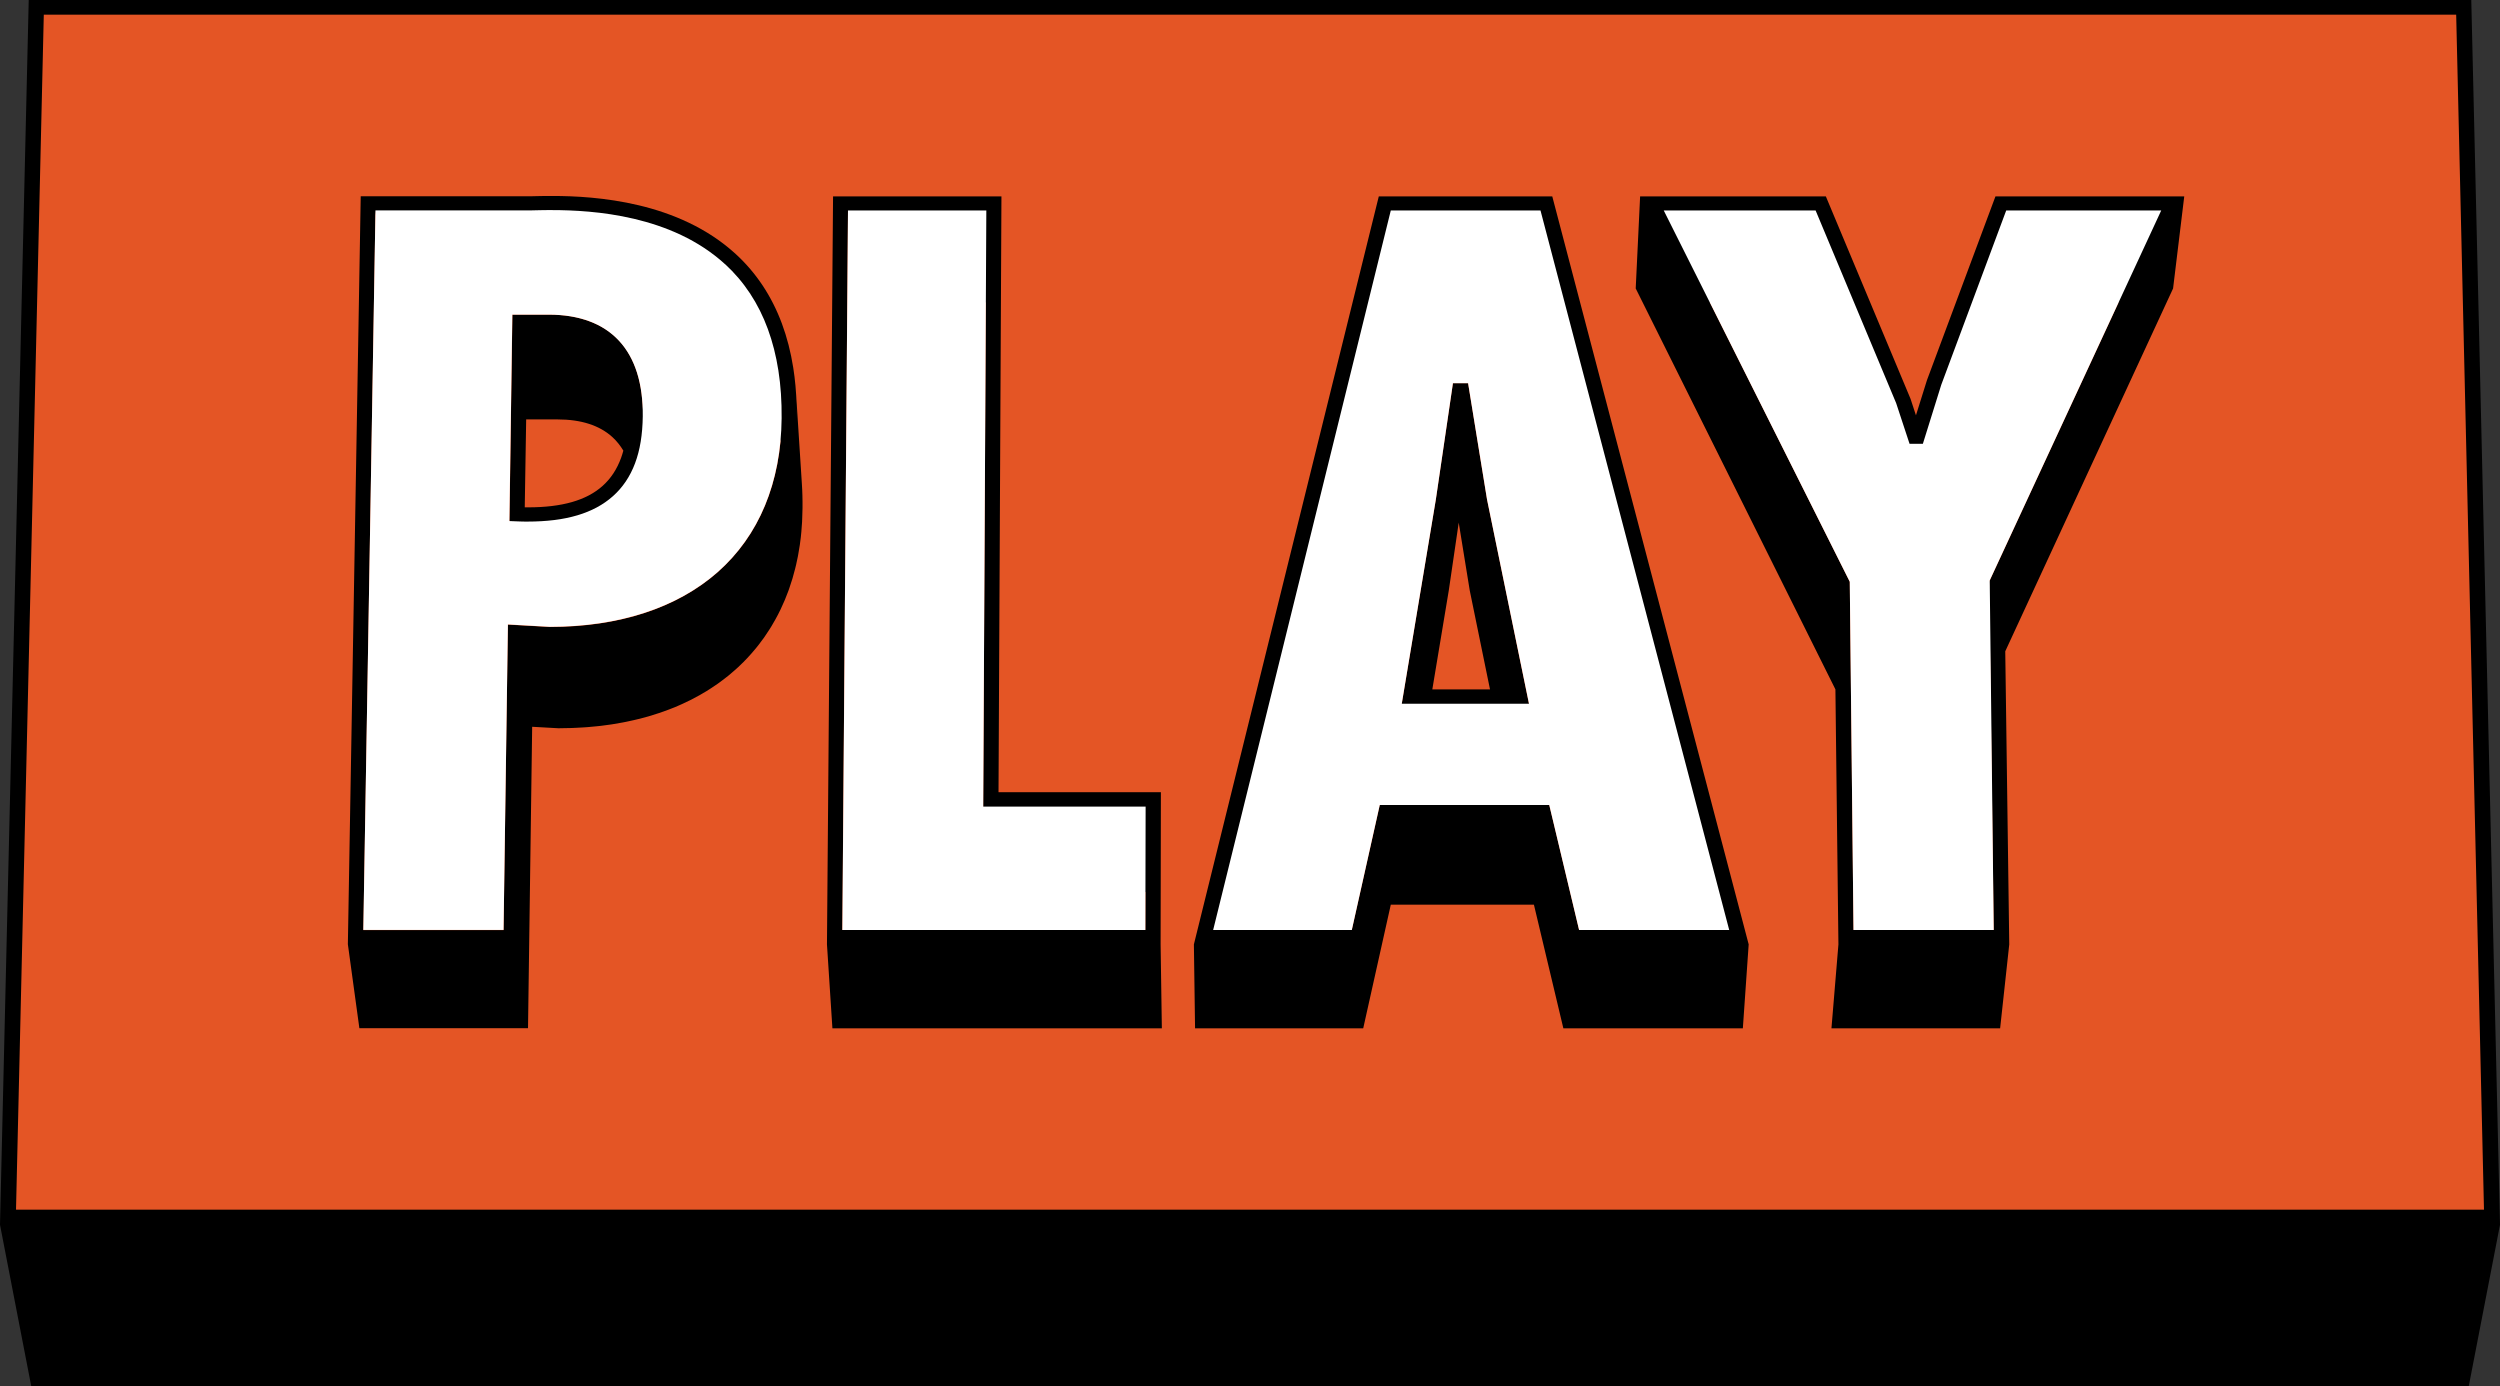 <?xml version="1.0" encoding="UTF-8"?>
<svg id="Layer_2" data-name="Layer 2" xmlns="http://www.w3.org/2000/svg" viewBox="0 0 964.43 534.79">
  <rect x="0" y="0" width="964.43" height="534.79" fill="#333333" stroke="none"/>
  <g id="Butoes">
    <g>
      <path d="m953.35,0H11.08L0,472.49l12.06,62.3h940.31l12.06-62.3L953.35,0Z" style="stroke-width: 0px;"/>
      <polygon points="949.48 3.67 960.3 468.66 4.13 468.66 14.94 3.67 949.48 3.67" style="fill: #e45525; stroke: #000; stroke-miterlimit: 10; stroke-width: 4px;"/>
      <g>
        <g>
          <path d="m200.13,235.19l2.77.11c.36.01.72.03,1.07.04.35.01.71.02,1.06.03s.7.01,1.04.02.69,0,1.03,0c.83,0,1.65-.01,2.46-.03.25,0,.5-.02.75-.03.56-.02,1.11-.04,1.65-.07.28-.01.56-.03.83-.05.52-.03,1.04-.07,1.55-.12.26-.02.52-.04.77-.07.12-.01.24-.02.35-.03.48-.05.95-.11,1.42-.16.12-.01.25-.03.37-.04.02,0,.04,0,.07,0,.72-.09,1.43-.2,2.13-.31.19-.03.38-.07.57-.1.51-.09,1.01-.18,1.5-.28.24-.05.47-.1.71-.15.22-.05.45-.09.67-.14.22-.05.43-.11.65-.16.23-.06.46-.11.68-.17.47-.12.93-.25,1.38-.38.13-.04.27-.07.4-.11.04-.01.07-.02.11-.04.62-.19,1.22-.38,1.81-.59.11-.04.22-.08.33-.12.39-.14.78-.28,1.16-.43.05-.02.1-.05.16-.07.88-.35,1.72-.73,2.55-1.13.17-.08.34-.17.51-.26.26-.13.53-.26.78-.39.56-.3,1.11-.62,1.65-.95,0,0,0,0,0,0,.4-.25.79-.5,1.18-.76.08-.05.15-.11.22-.16.14-.09.27-.19.4-.29.17-.12.34-.23.5-.36.16-.12.32-.25.48-.37.13-.1.26-.2.39-.3.07-.06.15-.11.22-.17.35-.29.7-.58,1.04-.89.16-.14.32-.29.48-.44.16-.15.31-.29.47-.44.14-.13.27-.27.4-.4,0,0,.02-.02.02-.02.01-.01.02-.02.03-.03.15-.15.3-.31.45-.46.12-.12.22-.25.33-.38.27-.29.53-.59.78-.89.09-.11.19-.2.27-.31.09-.11.17-.23.26-.34.25-.31.49-.62.72-.94.1-.14.21-.26.3-.4.06-.09.12-.19.18-.28.07-.11.16-.21.23-.32.15-.23.3-.47.45-.71.1-.16.21-.31.31-.48.04-.07.07-.14.11-.2.23-.38.45-.78.66-1.18.09-.17.19-.33.28-.5.02-.03.03-.07.05-.11.34-.66.66-1.34.97-2.04.07-.16.13-.33.2-.5.17-.4.34-.81.5-1.22.06-.15.1-.3.16-.45.04-.1.08-.2.12-.3.05-.15.09-.3.14-.45.18-.52.34-1.05.5-1.6.07-.25.15-.51.22-.76.18-.66.34-1.34.5-2.03.02-.11.06-.22.08-.33,0-.02,0-.04.01-.07.16-.74.3-1.5.43-2.28.01-.08.02-.17.04-.26.04-.24.07-.49.11-.74.09-.64.18-1.28.25-1.94.02-.15.04-.28.06-.43.02-.16.02-.34.04-.5.06-.65.11-1.3.15-1.97.02-.29.04-.58.06-.88.05-.96.08-1.93.1-2.92,0-.55,0-1.09,0-1.63,0-.54-.02-1.07-.04-1.6-.02-.53-.04-1.05-.07-1.57-.03-.51-.07-1.02-.11-1.52,0,0,0,0,0,0,0,0,0-.01,0-.02,0,0,0,0,0,0-.99-11.56-1.98-23.12-2.97-34.68,0,0,0,0,0,0h0c0-.08-.02-.15-.02-.22-.03-.28-.06-.56-.09-.84-.03-.3-.06-.6-.09-.9-.01-.11-.03-.21-.04-.32-.04-.29-.08-.57-.12-.85-.04-.24-.06-.49-.1-.74-.02-.14-.05-.27-.07-.41-.05-.28-.1-.56-.15-.84-.04-.2-.07-.4-.11-.6-.03-.17-.07-.33-.11-.49-.06-.27-.12-.55-.18-.82-.04-.16-.07-.32-.1-.48-.05-.2-.1-.38-.15-.58-.07-.26-.13-.53-.21-.79-.03-.12-.06-.25-.1-.37-.06-.22-.14-.44-.2-.66-.05-.17-.1-.35-.15-.52-.02-.08-.05-.15-.08-.23-.03-.09-.05-.18-.08-.27-.08-.26-.18-.5-.27-.75-.08-.23-.16-.46-.24-.69-.02-.06-.04-.12-.06-.18-.1-.26-.21-.51-.31-.77-.02-.04-.03-.08-.05-.12-.08-.19-.15-.39-.24-.58-.01-.03-.02-.06-.03-.09,0,0,0,0,0,0,0,0,0,0,0,0-.11-.26-.24-.51-.36-.77-.08-.18-.16-.36-.25-.53-.03-.06-.05-.12-.08-.18,0,0,0,0,0-.01-.12-.24-.25-.47-.37-.71-.13-.24-.25-.49-.38-.73-.01-.02-.02-.04-.03-.06-.09-.16-.18-.31-.27-.46-.03-.05-.06-.1-.09-.16-.14-.23-.27-.47-.42-.7-.03-.04-.05-.08-.08-.12-.12-.19-.24-.36-.36-.55-.14-.22-.28-.44-.43-.65-.04-.06-.09-.12-.13-.18-.13-.19-.27-.37-.41-.56-.13-.17-.25-.35-.39-.52-.06-.08-.13-.15-.19-.23-.15-.18-.3-.36-.45-.54-.12-.14-.23-.28-.35-.42-.09-.1-.18-.19-.26-.28-.07-.08-.14-.17-.22-.25-.09-.09-.18-.18-.26-.27-.1-.11-.2-.22-.31-.33-.11-.11-.23-.22-.34-.33-.17-.17-.34-.33-.51-.49-.09-.08-.17-.17-.26-.25,0,0,0,0,0,0h0c-.14-.13-.28-.25-.43-.37-.17-.15-.35-.31-.53-.45-.07-.06-.14-.12-.21-.18-.17-.14-.36-.27-.53-.41-.18-.14-.35-.28-.53-.41-.05-.04-.11-.08-.16-.12-.19-.14-.4-.27-.6-.41l-.07-.05c-.17-.12-.34-.24-.51-.35-.03-.02-.07-.05-.1-.07-.21-.14-.43-.27-.65-.4-.09-.05-.18-.11-.27-.16-.13-.08-.25-.16-.38-.23-.01,0-.03-.02-.04-.02-.21-.12-.43-.23-.65-.35-.25-.14-.49-.27-.75-.4,0,0-.02,0-.03-.01-.12-.06-.24-.11-.36-.17-.11-.05-.22-.1-.33-.16-.25-.12-.49-.24-.74-.35-.03-.02-.07-.03-.11-.04-.2-.09-.4-.17-.6-.25-.06-.02-.12-.05-.18-.07-.21-.09-.42-.18-.63-.26-.06-.02-.13-.05-.19-.07-.06-.02-.11-.05-.17-.07-.17-.06-.34-.12-.51-.18-.07-.02-.13-.05-.2-.07-.16-.06-.32-.12-.49-.18,0,0,0,0,0,0,0,0,0,0,0,0-.09-.03-.19-.06-.28-.09-.24-.08-.49-.15-.74-.23,0,0-.01,0-.02,0-.2-.06-.39-.12-.58-.18-.12-.04-.25-.06-.38-.1-.25-.07-.51-.13-.77-.2-.18-.04-.35-.09-.53-.14-.16-.04-.32-.07-.49-.1-.26-.06-.53-.12-.8-.17-.06-.01-.12-.03-.18-.04-.09-.02-.17-.04-.26-.06-.2-.04-.4-.07-.6-.1-.27-.05-.54-.1-.82-.14-.12-.02-.24-.04-.36-.06-.24-.04-.49-.06-.74-.09-.27-.04-.55-.07-.83-.11-.39-.04-.78-.08-1.18-.12-.27-.02-.53-.05-.8-.07-.44-.03-.88-.05-1.33-.08-.24-.01-.47-.03-.71-.04-.66-.02-1.34-.04-2.02-.04-.03,0-.05,0-.08,0h-14.06s-1.13,79.63-1.13,79.63l3.62,34.17Zm6.78-73.39h8.14c4.57,0,8.62.57,12.16,1.71,3.54,1.14,6.55,2.85,9.05,5.12,1.63,1.49,3.02,3.24,4.21,5.21-.26.94-.53,1.86-.85,2.73-.81,2.23-1.81,4.25-3.01,6.07-1.2,1.82-2.6,3.44-4.2,4.86-1.55,1.38-3.3,2.58-5.25,3.61-1.96,1.03-4.12,1.88-6.5,2.57-2.38.68-4.97,1.19-7.79,1.53s-5.85.51-9.12.51c-.11,0-.22,0-.33,0-.11,0-.22,0-.33,0-.11,0-.22,0-.33,0-.11,0-.22,0-.33,0l.55-33.93h3.93Z" style="stroke-width: 0px;"/>
          <path d="m309.42,201.11c.01-.26.02-.52.04-.78.07-1.44.12-2.9.13-4.37,0-.8,0-1.59,0-2.38,0-.79-.02-1.57-.04-2.35-.02-.78-.05-1.55-.08-2.32-.03-.77-.08-1.53-.13-2.29l-2.23-34.7c.05.76.09,1.54.13,2.31.03.61.05,1.23.07,1.85-.15-4.94-.58-9.68-1.29-14.19-.96-6.09-2.42-11.79-4.39-17.08-1.97-5.29-4.44-10.17-7.4-14.64-2.97-4.47-6.43-8.53-10.39-12.16-5.53-5.07-11.67-9.01-18.03-12.06-6.36-3.05-12.95-5.22-19.37-6.75-6.42-1.53-12.67-2.43-18.35-2.95-5.69-.52-10.81-.65-14.98-.65-.68,0-1.33,0-1.96,0-.63,0-1.22.01-1.79.02-.57,0-1.11.02-1.62.03s-.99.02-1.44.03c-.28,0-.54.01-.79.02-.25,0-.49,0-.72.01s-.44,0-.64,0c-.2,0-.38,0-.55,0h-64.44l-4.96,288.56,4.44,32.38h65.06l1.6-116.28,10.15.57c1.64,0,3.26-.03,4.86-.09.49-.02.98-.04,1.47-.06,1.13-.05,2.25-.11,3.36-.18.53-.04,1.06-.07,1.59-.11,1.15-.09,2.29-.2,3.41-.32.41-.04.83-.08,1.24-.13.14-.02.27-.03.41-.04,1.38-.16,2.73-.35,4.08-.55.29-.04.56-.1.85-.14,1.2-.19,2.38-.4,3.55-.62.48-.09.95-.19,1.42-.28,1-.2,1.99-.42,2.97-.65.46-.11.92-.21,1.38-.33.26-.06.52-.12.78-.18.87-.22,1.72-.46,2.58-.7.26-.07.52-.14.78-.21,1.35-.39,2.67-.81,3.98-1.25.09-.03.18-.05.27-.08.26-.09.52-.19.78-.28.96-.33,1.92-.68,2.86-1.04.43-.16.85-.33,1.28-.5.36-.15.74-.28,1.1-.43.52-.22,1.03-.45,1.54-.67.38-.16.76-.33,1.13-.5,1.21-.55,2.41-1.11,3.58-1.71,0,0,0,0,0,0,1.17-.6,2.31-1.22,3.44-1.86.35-.2.69-.41,1.04-.61.47-.27.94-.54,1.4-.82.39-.24.77-.49,1.16-.74.2-.13.39-.25.59-.38.86-.56,1.71-1.13,2.54-1.71.16-.11.31-.23.47-.34.2-.14.39-.29.59-.43.99-.73,1.97-1.47,2.91-2.23.02-.02.04-.03.06-.05,0,0,.01,0,.02-.01.95-.77,1.88-1.57,2.79-2.39.11-.09.22-.18.32-.28.08-.07.15-.14.22-.21.15-.14.31-.28.47-.42.72-.67,1.42-1.35,2.11-2.04.15-.15.3-.31.45-.47.33-.34.66-.67.98-1.01.44-.47.88-.95,1.31-1.44.1-.11.2-.21.29-.32.61-.69,1.2-1.38,1.78-2.09.18-.21.34-.44.52-.65.17-.21.33-.42.5-.63.72-.92,1.42-1.85,2.09-2.8.02-.03.04-.06.06-.09.06-.08.11-.17.17-.25.65-.93,1.28-1.88,1.89-2.85.13-.21.27-.42.4-.64.1-.16.2-.31.3-.48.52-.86,1.03-1.74,1.52-2.63.11-.2.22-.41.33-.61.23-.43.47-.86.7-1.3.3-.59.6-1.19.89-1.79.05-.1.1-.2.15-.3.53-1.11,1.04-2.25,1.52-3.39.05-.12.11-.24.16-.37.04-.1.08-.21.12-.31.41-1,.81-2.01,1.19-3.04.05-.14.09-.27.14-.41.07-.2.14-.4.21-.6.41-1.16.79-2.33,1.15-3.53.03-.08.05-.17.08-.25.37-1.23.7-2.49,1.02-3.76.06-.25.12-.49.18-.74.05-.23.11-.45.17-.68.24-1.02.45-2.06.66-3.1.05-.23.09-.46.13-.69.24-1.29.47-2.6.66-3.93,0-.05.02-.1.02-.16.13-.92.25-1.85.36-2.79.05-.44.09-.88.13-1.33.03-.26.05-.52.08-.78.13-1.35.23-2.71.3-4.09Zm-2.1-44.53c.02.79.03,1.58.04,2.38s0,1.6,0,2.41c.01-1.69,0-3.35-.05-4.99,0,.07,0,.14,0,.21Zm-6.96-13.03c-.08-.53-.17-1.06-.26-1.59.06.35.13.69.18,1.04.03.18.05.37.07.55Zm.91,8.42c-.02-.24-.04-.48-.06-.72.02.24.04.47.06.72Zm-.37-4.27c-.05-.49-.12-.96-.18-1.45.06.48.12.96.18,1.45Zm-1.22-8.18c-.1-.54-.21-1.07-.33-1.6.11.53.22,1.06.33,1.6Zm-3.13-11.65c-.13-.37-.25-.75-.39-1.11.02.06.05.12.07.18.11.3.21.62.31.93Zm2.28,7.72c-.12-.51-.25-1.03-.38-1.54.13.51.26,1.02.38,1.54Zm-1.03-3.85c-.14-.47-.27-.94-.42-1.41.15.46.28.94.42,1.41Zm-3-8.43c-.05-.12-.11-.23-.16-.34.05.12.11.23.16.34Zm-5.08-9.54c-.26-.4-.53-.8-.79-1.2.15.22.31.43.46.65.12.18.22.37.34.55Zm3.55,6.24c-.18-.37-.38-.72-.57-1.08.19.36.38.72.57,1.08Zm-1.69-3.18c-.23-.4-.47-.8-.71-1.2.24.4.48.79.71,1.2Zm-3.87-6c-.28-.38-.56-.77-.85-1.14.29.38.57.76.85,1.14Zm-2.21-2.84c-.29-.35-.57-.7-.86-1.04.29.34.58.69.86,1.04Zm-2.45-2.8c-.26-.28-.51-.56-.78-.84.27.27.52.56.78.84Zm-133.92,11.44h57.92c.18,0,.37,0,.58,0,.21,0,.43,0,.66-.01s.49-.01.75-.02c.26,0,.54-.01.83-.02.43-.01.89-.02,1.37-.03s1-.02,1.55-.03c.54,0,1.12-.02,1.71-.02.6,0,1.22,0,1.87,0,3.93,0,8.75.12,14.08.6,5.33.48,11.18,1.31,17.18,2.72,5.99,1.41,12.13,3.41,18.04,6.22,5.91,2.81,11.59,6.44,16.67,11.11,3.18,2.93,6.01,6.16,8.49,9.7,2.48,3.54,4.61,7.38,6.39,11.52,1.59,3.7,2.88,7.65,3.9,11.83-.02.23-.05.46-.07.69-.13,1.32-.28,2.63-.47,3.93,0,.04-.01.08-.02.12-.18,1.27-.4,2.52-.63,3.76-.04.22-.08.44-.12.66-.24,1.22-.5,2.42-.79,3.61-.06.23-.11.47-.17.7-.3,1.22-.62,2.42-.97,3.6-.02.07-.05.14-.07.22-.34,1.15-.71,2.27-1.1,3.39-.07.19-.13.39-.2.58-.4,1.12-.83,2.22-1.27,3.31-.09.22-.18.43-.27.65-.46,1.1-.95,2.19-1.46,3.26-.04.09-.09.18-.14.28-.49,1.02-1.01,2.02-1.55,3-.1.18-.19.35-.29.53-.56,1.01-1.15,2-1.75,2.98-.12.2-.25.4-.38.6-.63.99-1.28,1.97-1.96,2.93-.03.04-.06.09-.1.13-.66.93-1.35,1.83-2.06,2.73-.14.17-.27.34-.41.51-.72.89-1.46,1.76-2.22,2.61-.15.17-.3.33-.45.5-.76.84-1.54,1.66-2.35,2.46-.07.07-.15.14-.22.22-.9.89-1.83,1.76-2.79,2.61-.89.78-1.81,1.54-2.74,2.28-.2.16-.41.32-.62.48-.14.11-.29.22-.43.33-.61.47-1.23.94-1.87,1.39-.17.12-.35.24-.52.37-.27.19-.54.38-.82.56-.61.42-1.24.83-1.87,1.24-.05.03-.09.06-.14.09-.4.26-.81.51-1.22.76-.65.4-1.32.79-1.99,1.17-.44.25-.88.5-1.33.75-.7.38-1.41.75-2.12,1.11-.33.17-.67.34-1.01.51-.21.1-.42.2-.63.31-.69.33-1.39.65-2.1.97-.15.07-.29.13-.44.2-.35.15-.7.31-1.05.46-.83.35-1.68.69-2.53,1.02-.36.14-.71.28-1.07.42-1.14.43-2.29.83-3.46,1.22-.43.14-.86.27-1.29.4-.86.27-1.73.54-2.61.79-.51.14-1.03.28-1.54.42-.82.22-1.65.43-2.49.63-.54.13-1.09.26-1.64.38-.83.19-1.67.36-2.52.53-.56.11-1.11.22-1.68.32-.88.16-1.77.31-2.66.45-.54.09-1.07.17-1.62.25-1,.14-2.02.27-3.04.39-.3.04-.6.08-.91.11-.38.04-.77.08-1.15.12-.99.1-2,.19-3,.27-.51.04-1.03.08-1.55.11-1.02.07-2.06.12-3.09.16-.47.02-.93.04-1.4.06-1.49.05-2.99.08-4.51.08,0,0-.01,0-.02,0l-15.43-.88-.79-.04h0s-1.68,117.85-1.68,117.85h0s-54.1,0-54.1,0l4.69-277.57,4.24,35.46Z" style="stroke-width: 0px;"/>
          <path d="m447.85,305.62h-62.65l1.13-229.85h-64.96l-2.35,288.56,2.1,32.38h127.09l-.48-32.38.11-58.71Zm-120.71-224.43l1.97,35.46h51.2l-1.02,194.51,1.34,32.97h61.24l-.03,14.64h-116.9l2.18-277.57Z" style="stroke-width: 0px;"/>
          <path d="m568.39,160.36l-2.04-12.53h-5.85l-6.6,44.9-13.14,78.74-.56,33.4h48.45s0,0,0,0l1.18-33.4-16.18-78.77-5.27-32.34Zm-5.66,41.22l4.26,26.23,7.81,38.13h-22.25l6.35-38.16,3.84-26.2Z" style="stroke-width: 0px;"/>
          <path d="m842.61,75.76h-72.82l-26.42,70.89-4.25,13.57-2.08-6.34-32.68-78.12h-71.65l-1.7,35.52,77.04,154.66,1.16,98.39-2.69,32.38h65.07l3.52-32.38-1.54-113.08,64.74-139.97,4.31-35.52Zm-108.96,129.93h5.07l7.02-22.53,24.75-66.52h46.82l-49.97,107.79.02,1.76-3.17,31.63,3.49-7.55,1.45,108.48h-54.1l-1.44-134.33-54.01-107.79h38.28" style="stroke-width: 0px;"/>
          <path d="m531.9,75.76l-71.33,288.56.45,32.38h64.87l10.64-47.71h55.21l11.36,47.71h69.24l2.25-32.38-75.77-288.56h-66.94Zm77.27,283l-11.51-48.22h-65.39l-6.11,27.31-4.68,20.91h-45.14l59.67-242.11h57.03l63.38,242.11h-47.26Z" style="stroke-width: 0px;"/>
        </g>
        <path d="m279.73,101.91c3.67,3.37,6.88,7.15,9.63,11.32s5.04,8.75,6.86,13.71c1.82,4.97,3.18,10.32,4.07,16.06.89,5.74,1.3,11.86,1.24,18.36-.06,6.19-.63,12.11-1.71,17.74-1.08,5.63-2.67,10.96-4.74,15.95s-4.65,9.66-7.7,13.95-6.58,8.22-10.56,11.73c-3.91,3.44-8.24,6.48-12.95,9.1-4.71,2.62-9.81,4.83-15.25,6.6-5.44,1.77-11.22,3.12-17.31,4.02-6.09.9-12.49,1.36-19.15,1.37l-16.22-.92-1.68,117.85h-54.1l4.69-277.57h58.65c.18,0,.37,0,.58,0s.43,0,.67-.01.49-.01.76-.02.55-.01.84-.02c.43-.01.9-.02,1.39-.03s1.02-.02,1.57-.03,1.13-.02,1.73-.02,1.24,0,1.89,0c3.98,0,8.86.13,14.26.61,5.4.48,11.32,1.32,17.39,2.75,6.07,1.43,12.28,3.45,18.26,6.29,5.98,2.84,11.73,6.51,16.88,11.23Zm-43.33,89.55c1.91-1.7,3.57-3.6,5-5.72s2.62-4.45,3.58-7.01c.96-2.56,1.69-5.34,2.18-8.36s.76-6.26.8-9.75c.07-6.34-.68-11.96-2.21-16.82-1.54-4.86-3.86-8.98-6.93-12.3-3.07-3.32-6.89-5.85-11.42-7.55-4.53-1.7-9.78-2.57-15.7-2.57h-14.06l-1.13,79.63,2.8.11c.36.01.73.03,1.08.04s.72.02,1.07.03.71.01,1.06.02.7,0,1.04,0c3.67,0,7.1-.2,10.3-.6,3.19-.4,6.15-1.01,8.87-1.82,2.73-.81,5.22-1.83,7.5-3.05,2.27-1.22,4.33-2.65,6.17-4.29" style="fill: #fff; stroke-width: 0px;"/>
        <polygon points="380.5 81.19 379.3 311.16 441.95 311.16 441.85 358.76 324.96 358.76 327.14 81.19 380.5 81.19" style="fill: #fff; stroke-width: 0px;"/>
        <path d="m594.28,81.19l72.8,277.57h-57.91l-11.51-48.22h-65.39l-10.78,48.22h-53.49l68.53-277.57h57.75Zm-53.51,190.28h49.07l-16.18-78.77-7.31-44.87h-5.85l-6.6,44.9-13.14,78.74" style="fill: #fff; stroke-width: 0px;"/>
        <polygon points="833.74 81.19 767.58 223.91 769.12 358.76 715.03 358.76 713.59 224.43 641.82 81.19 700.41 81.19 731.49 155.54 736.65 171.2 741.79 171.2 748.89 148.43 773.94 81.19 833.74 81.19" style="fill: #fff; stroke-width: 0px;"/>
      </g>
    </g>
  </g>
</svg>